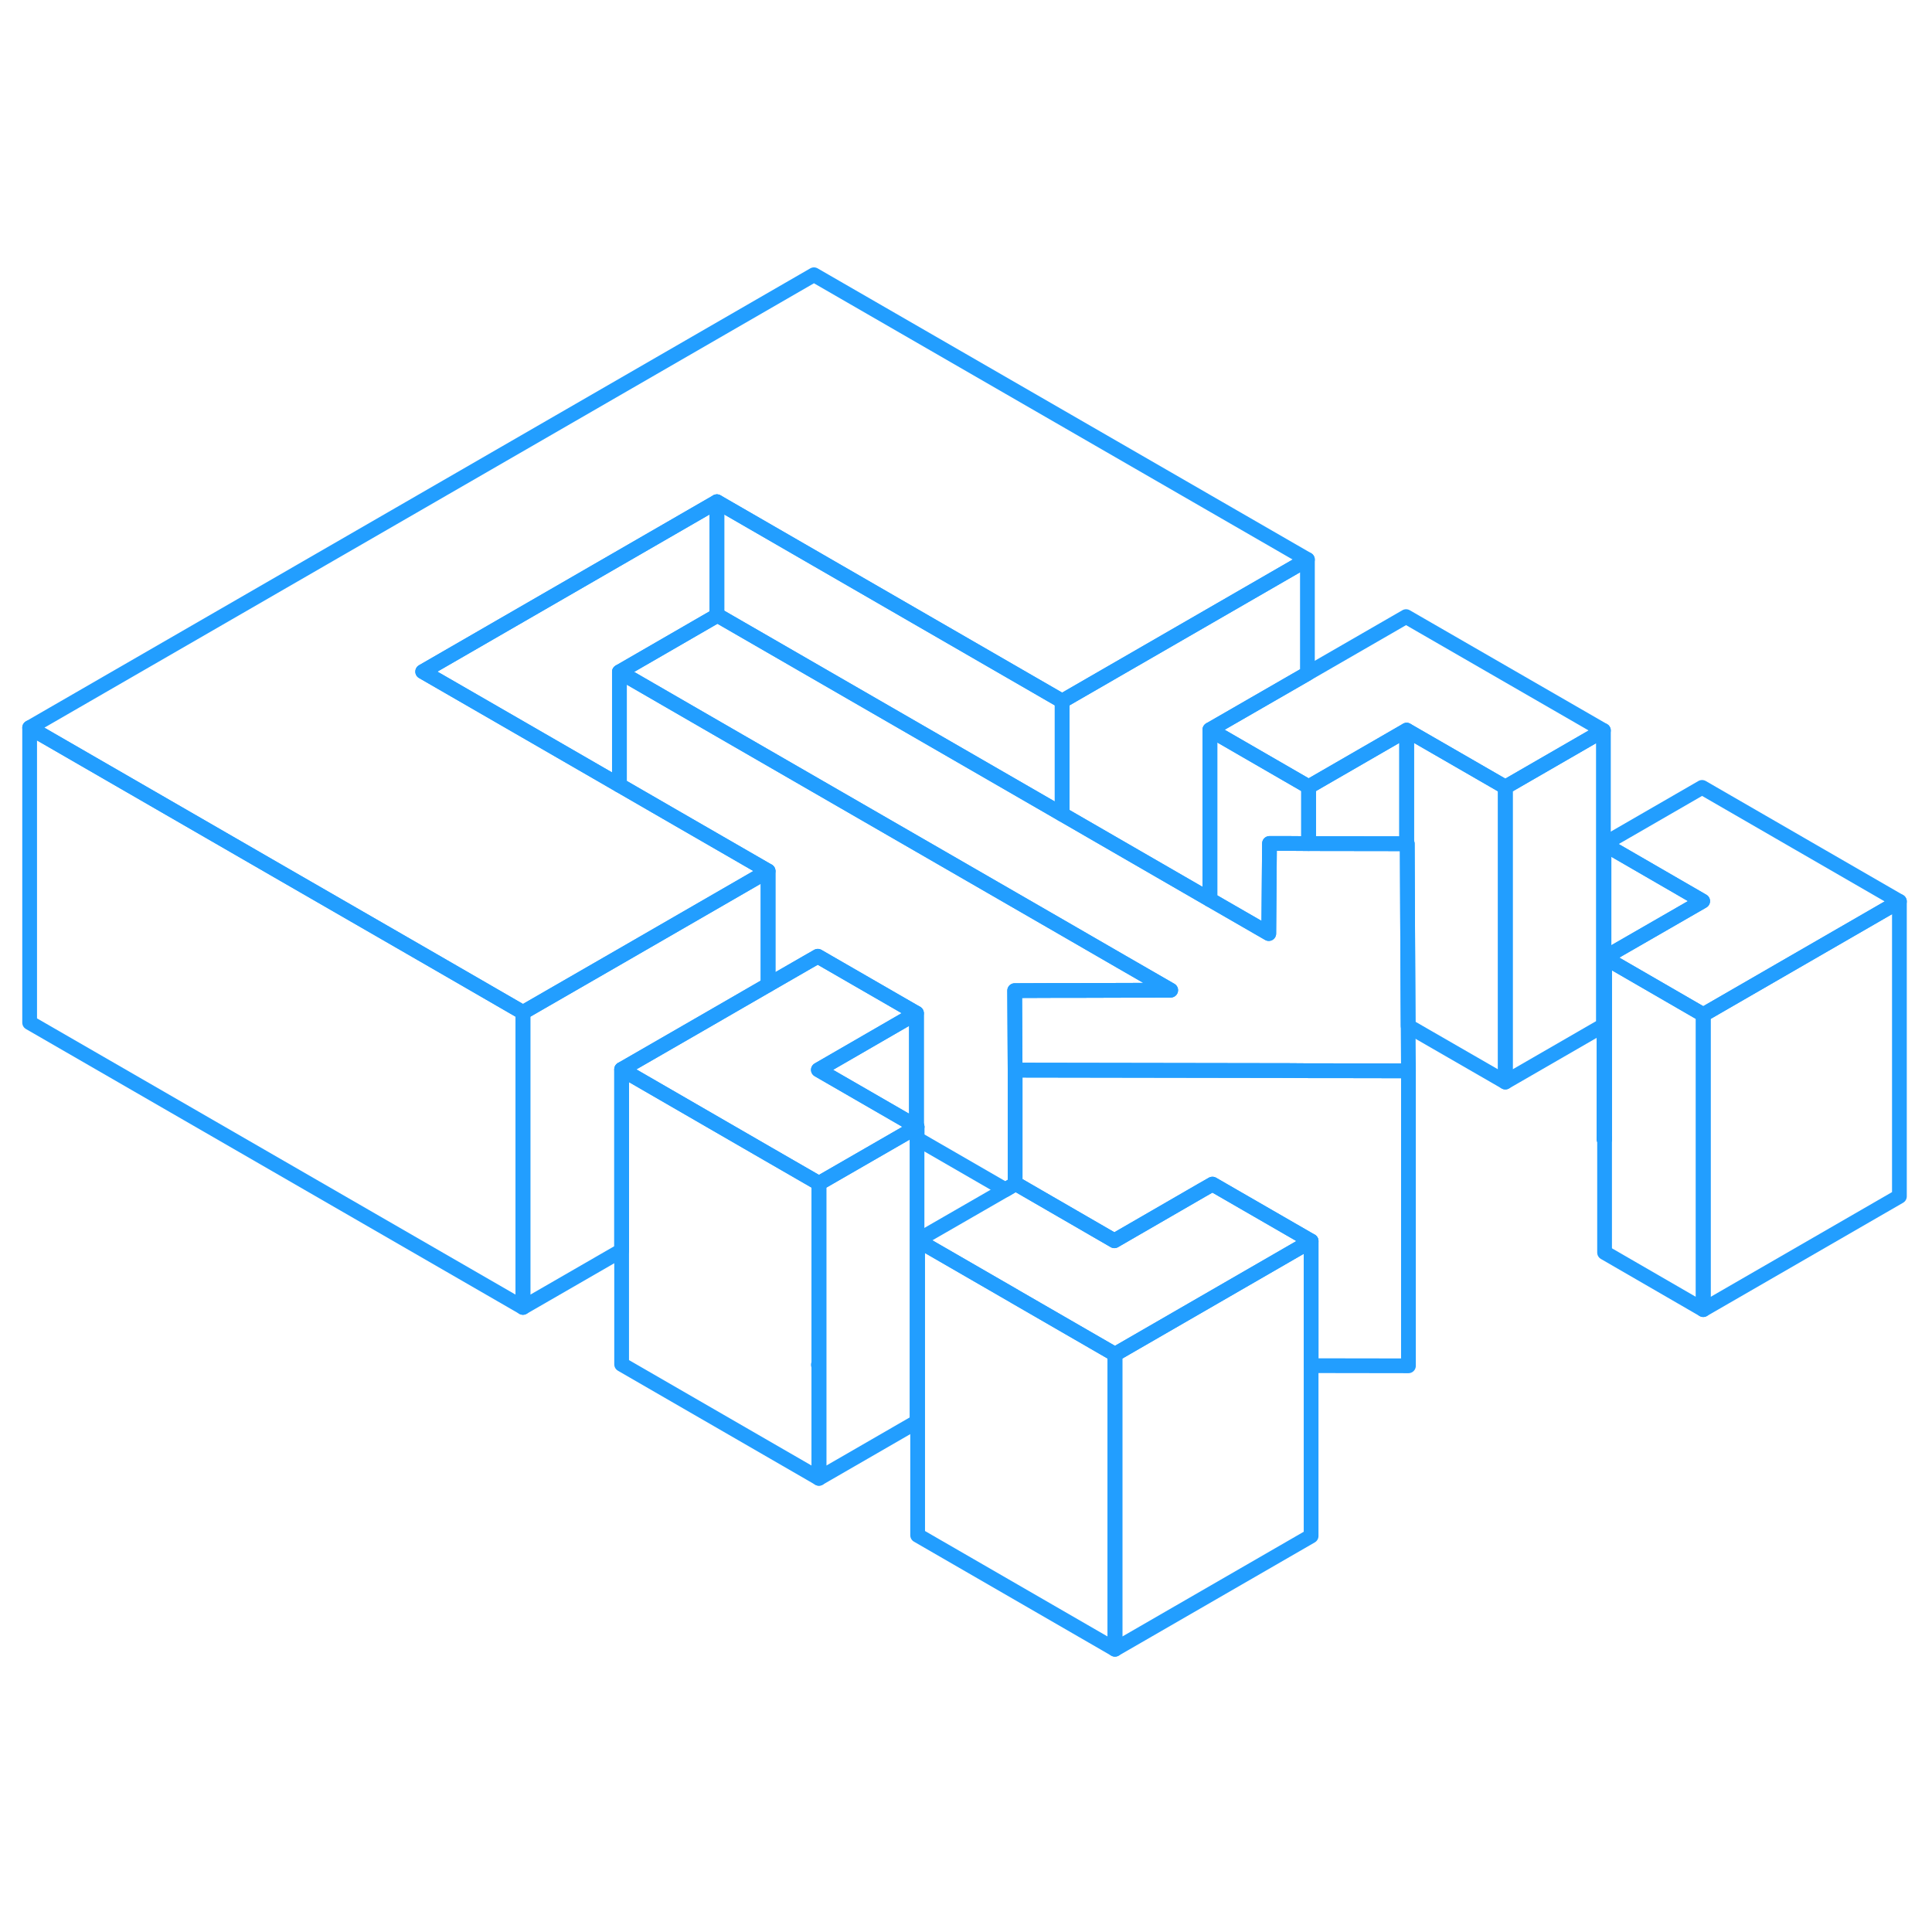<svg width="48" height="48" viewBox="0 0 131 98" fill="none" xmlns="http://www.w3.org/2000/svg" stroke-width="1px" stroke-linecap="round" stroke-linejoin="round"><path d="M108.761 60.73L108.801 60.75V60.71L108.761 60.73ZM62.141 59.88V59.92L62.181 59.9L62.141 59.88Z" stroke="#229EFF" stroke-linejoin="round"/><path d="M55.53 76.02L55.49 76.04L55.53 76.06V83.74L42.15 76.01V56.01L52.08 61.75L55.53 63.74V76.02Z" stroke="#229EFF" stroke-linejoin="round"/><path d="M62.141 59.88V59.92L62.181 59.9L62.141 59.88Z" stroke="#229EFF" stroke-linejoin="round"/><path d="M88.901 67.65L75.601 75.33L68.831 71.42L68.801 71.4L62.221 67.6L68.171 64.17L68.831 63.78L68.871 63.76L75.561 67.63L81.511 64.19L82.211 63.79L86.041 66L88.901 67.65Z" stroke="#229EFF" stroke-linejoin="round"/><path d="M55.49 56.04L62.14 59.88V59.92L61.48 60.31L55.53 63.74L52.08 61.75L42.15 56.01L48.1 52.58L52.08 50.28L54.75 48.74L55.45 48.34L62.14 52.2L61.44 52.6L55.49 56.04Z" stroke="#229EFF" stroke-linejoin="round"/><path d="M48.61 17.52L28.66 29.04L35.94 33.24L42 36.74L45.98 39.04L52.08 42.56L42 48.38L35.46 52.15L29.37 48.63L19.33 42.84L2.01 32.84L55.19 2.13L88.65 21.44L72.02 31.04L48.61 17.52Z" stroke="#229EFF" stroke-linejoin="round"/><path d="M108.719 33.03L102.069 36.87L95.379 33.01L88.729 36.85L88.649 36.8L82.039 32.98L88.649 29.17L95.339 25.31L108.719 33.03Z" stroke="#229EFF" stroke-linejoin="round"/><path d="M128.79 44.62L115.49 52.3L108.8 48.43L115.45 44.6L108.76 40.73L115.41 36.89L128.79 44.62Z" stroke="#229EFF" stroke-linejoin="round"/><path d="M95.5 56.11L90.03 56.1H88.73L87.42 56.09L68.83 56.06L68.8 50.67L71.37 50.66H72.68L79.38 50.64L76.05 48.72L72.02 46.39L48.61 32.88L42.59 29.4L42 29.06L48.61 25.24L48.65 25.22L49.24 25.56L72.02 38.71L82.04 44.5L82.7 44.88L86.03 46.8L86.06 42.93L86.08 40.69H87.36L88.65 40.7H88.73L95.38 40.71H95.42L95.44 45.37L95.48 53.07L95.5 56.11Z" stroke="#229EFF" stroke-linejoin="round"/><path d="M128.79 44.62V64.62L115.49 72.3V52.3L128.79 44.62Z" stroke="#229EFF" stroke-linejoin="round"/><path d="M115.489 52.3V72.3L108.799 68.43V48.43L115.489 52.3Z" stroke="#229EFF" stroke-linejoin="round"/><path d="M115.45 44.6L108.8 48.43V60.71L108.76 60.73V40.73L115.45 44.6Z" stroke="#229EFF" stroke-linejoin="round"/><path d="M108.72 33.03V53.03L102.07 56.87V36.87L108.72 33.03Z" stroke="#229EFF" stroke-linejoin="round"/><path d="M88.9 67.65V87.65L75.6 95.33V75.33L88.9 67.65Z" stroke="#229EFF" stroke-linejoin="round"/><path d="M75.601 75.33V95.33L62.221 87.6V67.6L68.801 71.4L68.831 71.42L75.601 75.33Z" stroke="#229EFF" stroke-linejoin="round"/><path d="M62.179 59.9V79.9L55.529 83.74V63.74L61.479 60.31L62.139 59.92L62.179 59.9Z" stroke="#229EFF" stroke-linejoin="round"/><path d="M35.46 52.15V72.15L2.01 52.84V32.84L19.33 42.84L29.37 48.63L35.46 52.15Z" stroke="#229EFF" stroke-linejoin="round"/><path d="M72.019 31.04V38.71L49.239 25.56L48.649 25.22L48.609 25.24V17.52L72.019 31.04Z" stroke="#229EFF" stroke-linejoin="round"/><path d="M88.65 21.44V29.17L82.04 32.98V44.5L72.019 38.71V31.04L88.65 21.44Z" stroke="#229EFF" stroke-linejoin="round"/><path d="M88.729 36.85V40.7H88.649L87.359 40.69H86.079L86.059 42.93L86.029 46.8L82.699 44.88L82.039 44.5V32.98L88.649 36.8L88.729 36.85Z" stroke="#229EFF" stroke-linejoin="round"/><path d="M95.38 33.01V40.71L88.731 40.7V36.85L95.38 33.01Z" stroke="#229EFF" stroke-linejoin="round"/><path d="M102.069 36.87V56.87L95.479 53.07L95.439 45.37L95.419 40.71H95.379V33.01L102.069 36.87Z" stroke="#229EFF" stroke-linejoin="round"/><path d="M95.5 56.11V76.11L88.9 76.1V67.65L86.04 66L82.21 63.79L81.51 64.19L75.56 67.63L68.87 63.76L68.83 63.78V56.06L87.42 56.09L88.73 56.1H90.03L95.5 56.11Z" stroke="#229EFF" stroke-linejoin="round"/><path d="M48.61 17.52V25.24L42 29.06V36.74L35.94 33.24L28.66 29.04L48.61 17.52Z" stroke="#229EFF" stroke-linejoin="round"/><path d="M62.14 52.2V59.88L55.49 56.04L61.44 52.6L62.14 52.2Z" stroke="#229EFF" stroke-linejoin="round"/><path d="M79.38 50.64L72.68 50.66H71.37L68.8 50.67L68.83 56.06V63.78L68.17 64.17L62.18 60.71V59.9L62.14 59.88V52.2L55.45 48.34L54.75 48.74L52.08 50.28V42.56L45.98 39.04L42 36.74V29.06L42.59 29.4L48.61 32.88L72.02 46.39L76.05 48.72L79.38 50.64Z" stroke="#229EFF" stroke-linejoin="round"/><path d="M52.079 42.56V50.28L48.099 52.58L42.149 56.01V68.29L35.459 72.15V52.15L41.999 48.38L52.079 42.56Z" stroke="#229EFF" stroke-linejoin="round"/></svg>